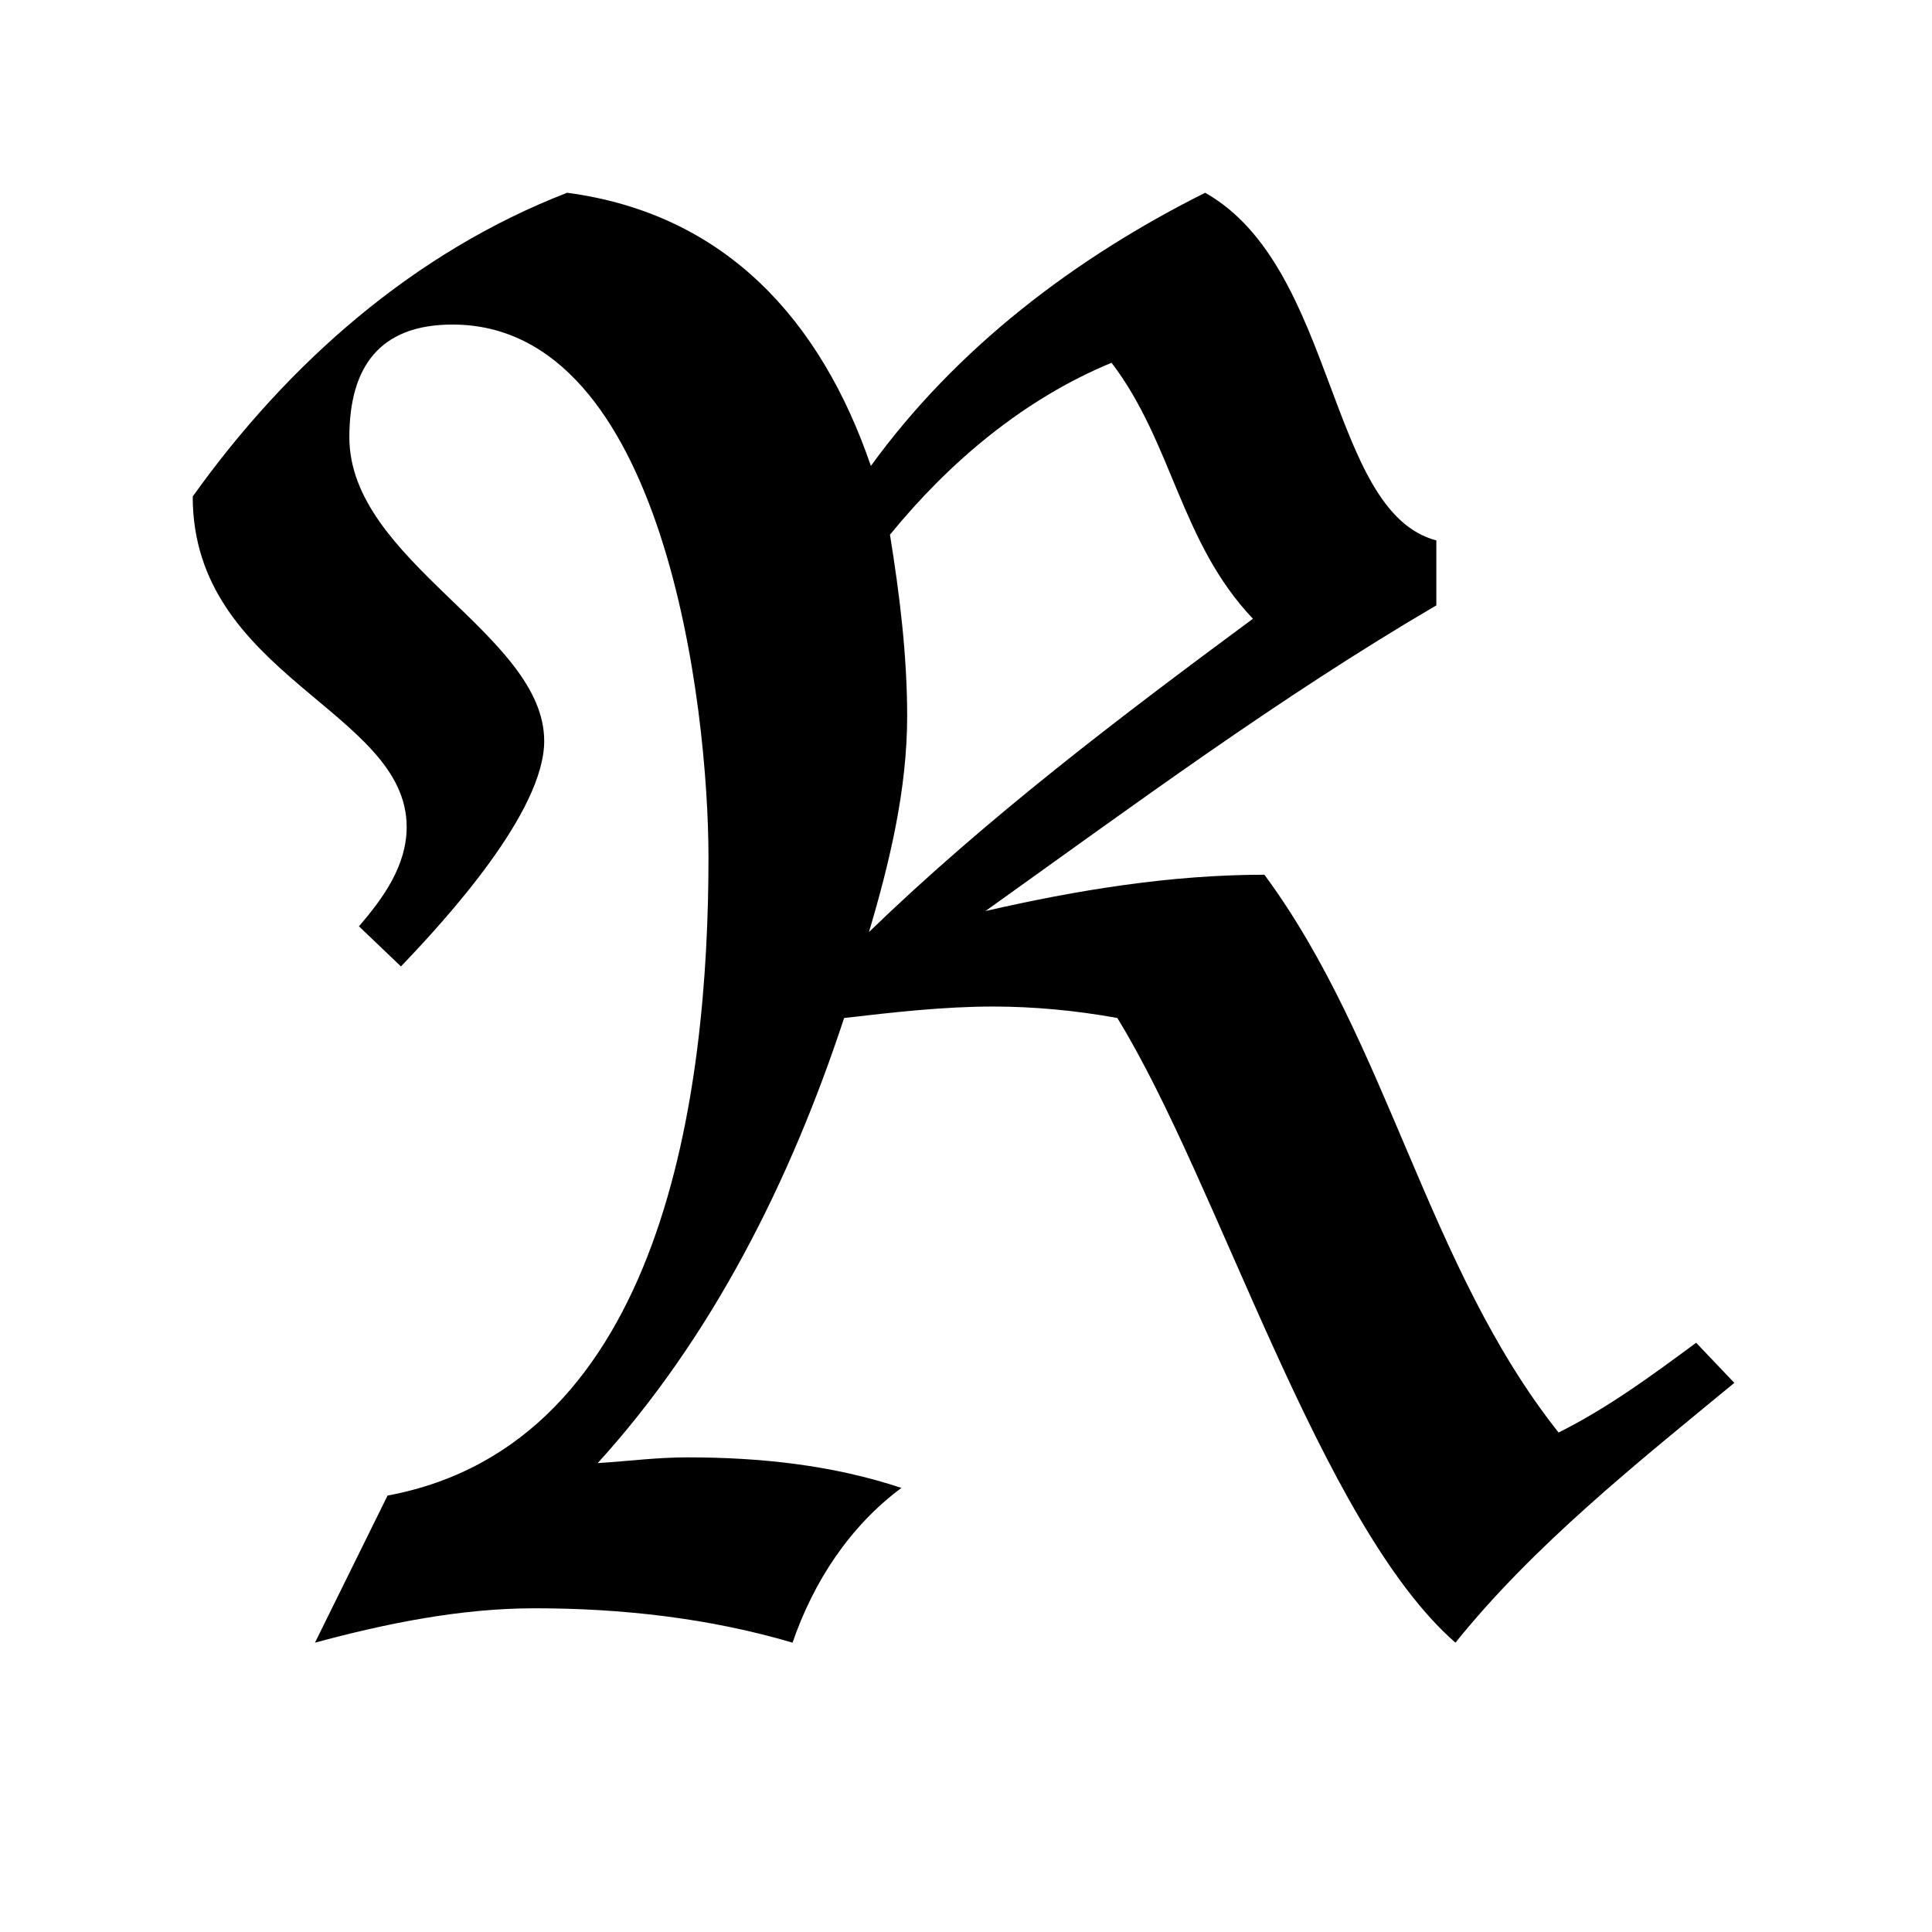 <?xml version="1.0" encoding="UTF-8" standalone="no"?>
<!-- Created with Inkscape (http://www.inkscape.org/) -->

<svg
   xmlns:dc="http://purl.org/dc/elements/1.1/"
   xmlns:cc="http://creativecommons.org/ns#"
   xmlns:rdf="http://www.w3.org/1999/02/22-rdf-syntax-ns#"
   xmlns:svg="http://www.w3.org/2000/svg"
   xmlns="http://www.w3.org/2000/svg"
   version="1.0"
   width="128"
   height="128"
   id="svg2">
  <defs
     id="defs4" />
  <path
     d="m 114.904,91.619 -2.531,-2.658 c -2.911,2.152 -5.822,4.303 -9.113,5.948 C 94.527,83.899 91.996,69.091 83.77,57.953 c -6.202,0 -12.403,1.013 -18.478,2.405 9.745,-6.961 19.491,-14.175 29.869,-20.25 V 35.805 C 87.946,33.907 88.579,17.707 79.846,12.771 71.24,17.074 63.393,23.022 57.698,30.869 54.407,21.25 48.079,14.163 37.574,12.771 27.449,16.694 19.096,24.035 12.768,32.894 c 0,11.897 14.175,14.175 14.175,21.895 0,2.531 -1.519,4.683 -3.164,6.581 l 2.784,2.658 c 3.038,-3.164 9.492,-10.252 9.492,-14.934 0,-7.088 -12.909,-11.897 -12.909,-20.124 0,-4.683 2.025,-7.467 6.834,-7.467 14.048,0 16.959,25.313 16.959,35.311 0,15.441 -2.911,38.855 -21.263,42.272 l -4.809,9.745 c 4.683,-1.266 9.619,-2.278 14.555,-2.278 5.695,0 11.517,0.633 17.086,2.278 1.392,-4.05 3.797,-7.72 7.214,-10.252 -4.556,-1.519 -9.366,-2.025 -14.175,-2.025 -2.025,0 -3.923,0.253 -5.948,0.38 7.594,-8.353 12.783,-18.731 16.327,-29.489 3.291,-0.38 6.581,-0.759 9.872,-0.759 2.658,0 5.442,0.253 8.227,0.759 6.708,10.884 13.416,33.539 22.402,41.386 5.189,-6.455 12.023,-11.897 18.478,-17.212 z M 83.01,40.994 c -8.733,6.455 -17.592,13.163 -25.439,20.756 1.392,-4.683 2.531,-9.492 2.531,-14.302 0,-4.05 -0.506,-8.1 -1.139,-12.023 3.923,-4.809 8.859,-8.986 14.681,-11.391 4.05,5.316 4.556,11.897 9.366,16.959 z"
     id="g1-60" />
</svg>
